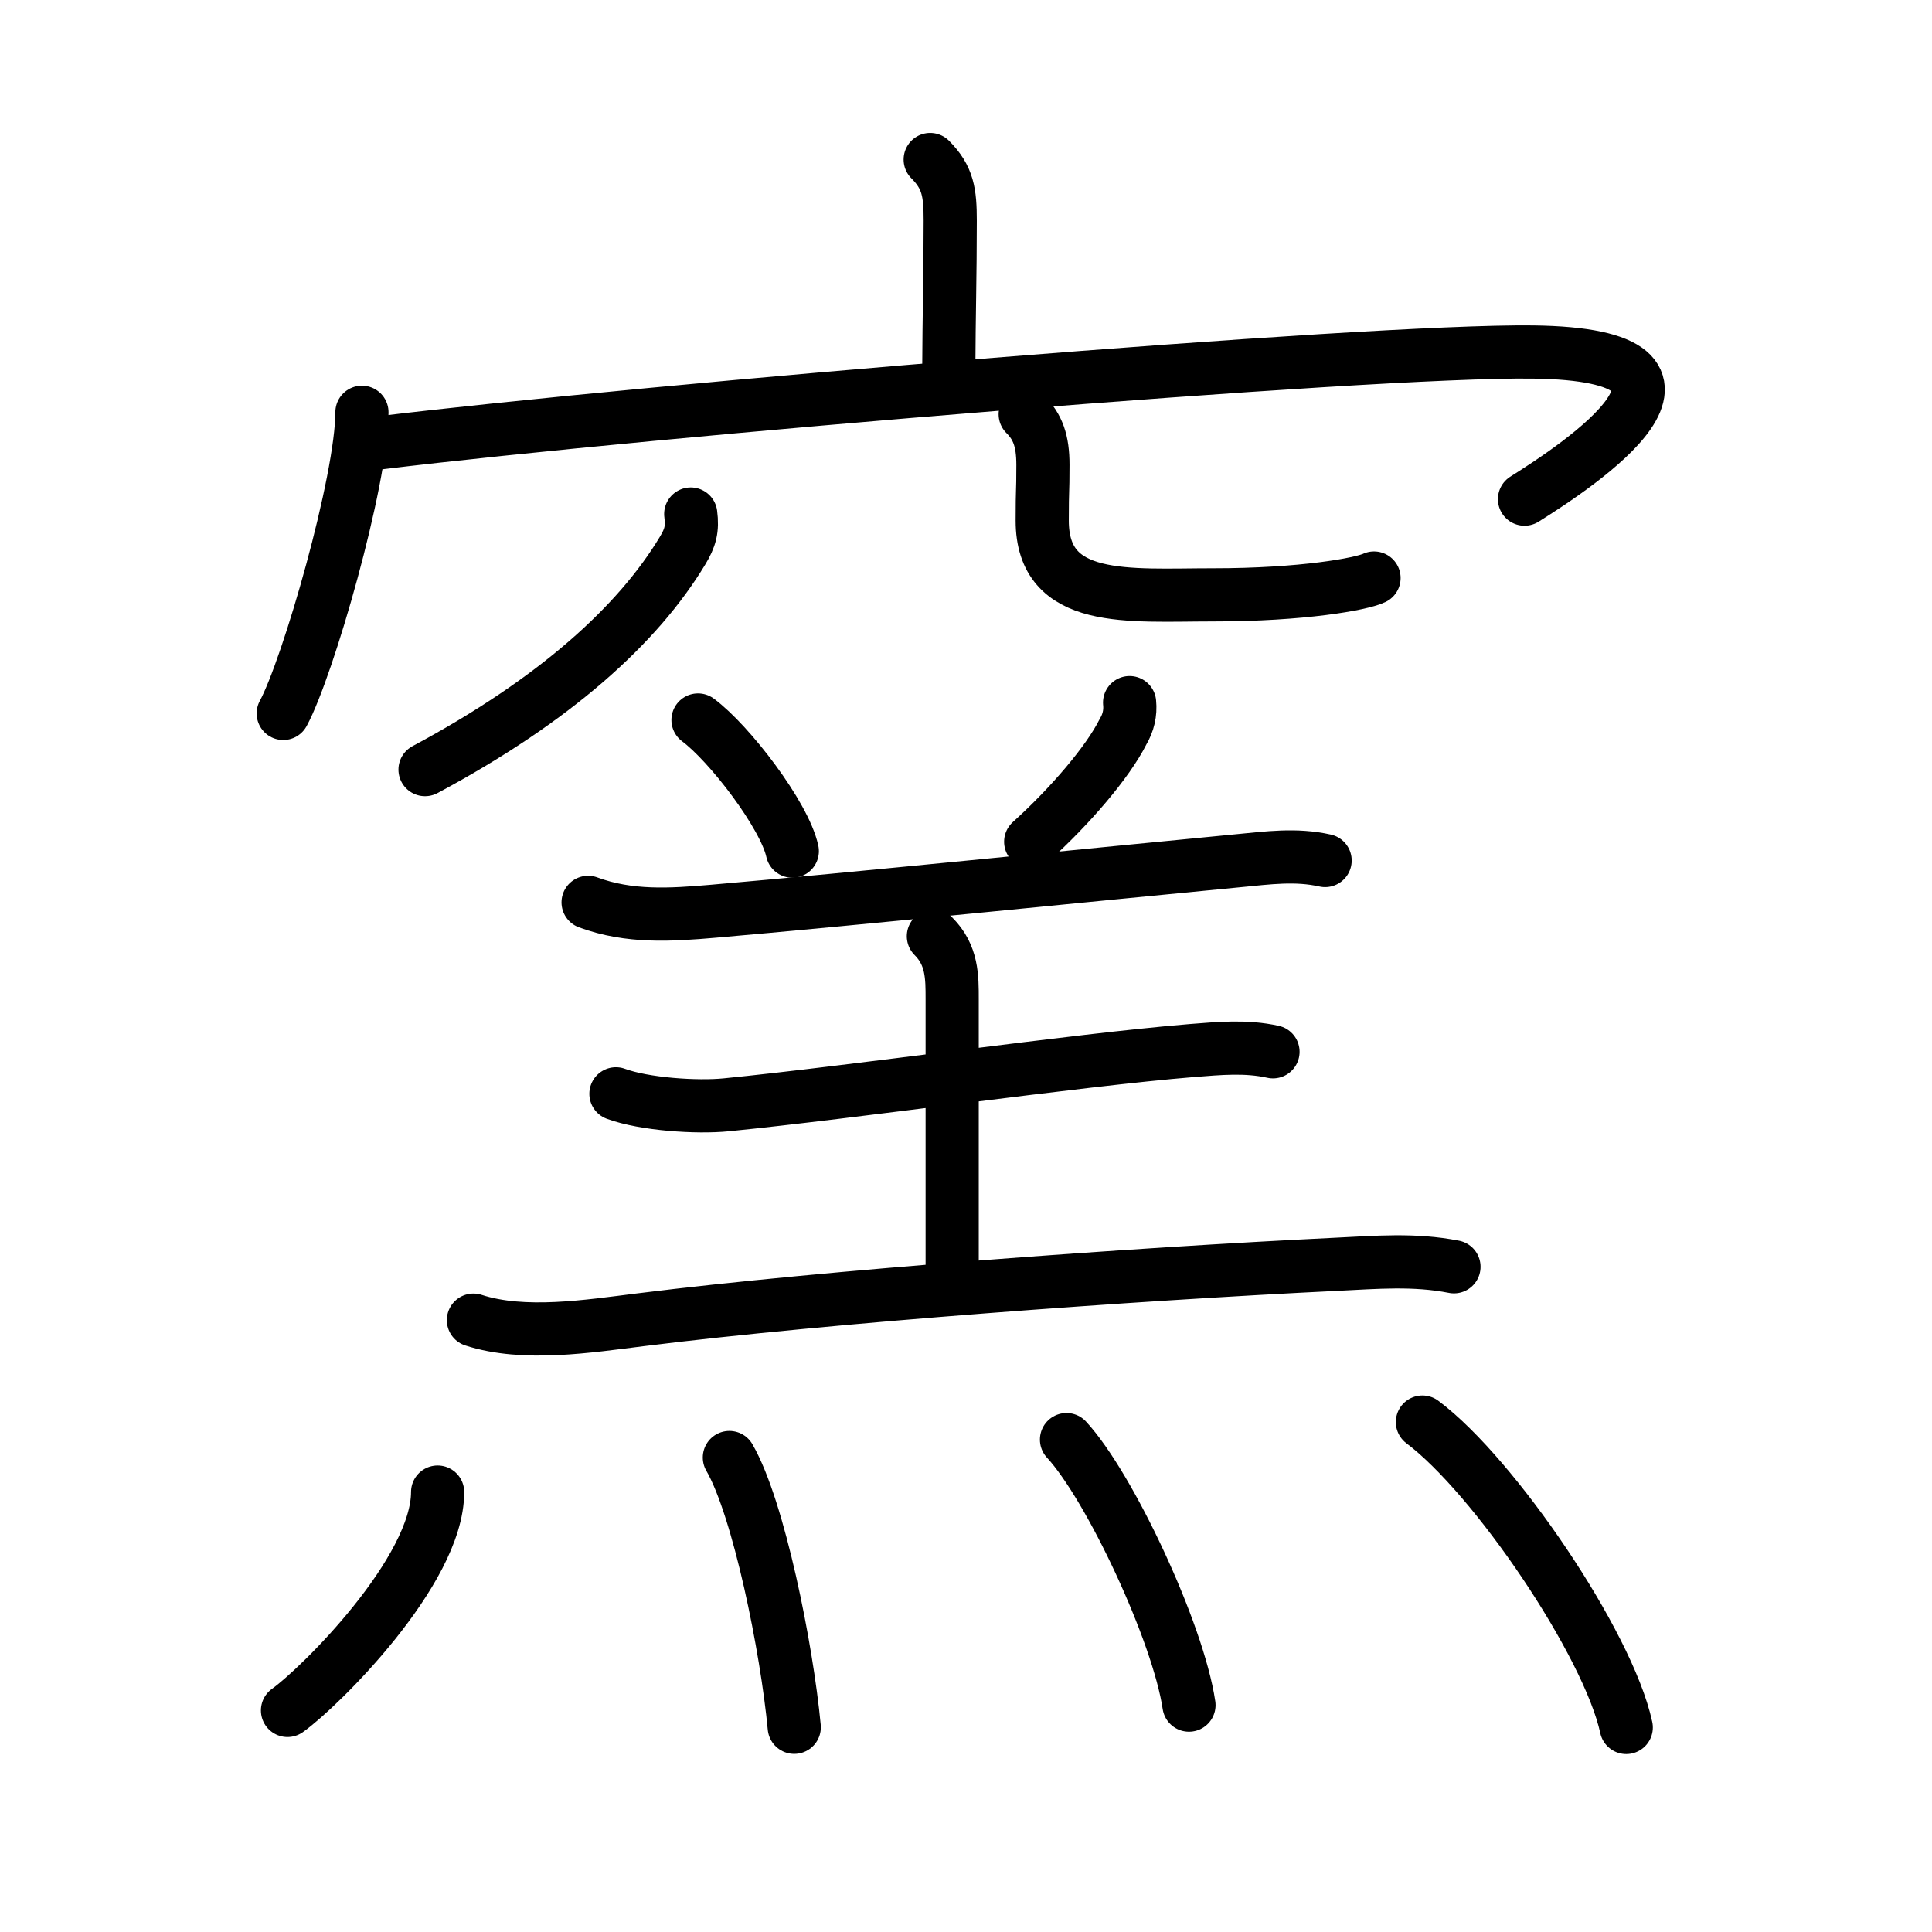<svg xmlns="http://www.w3.org/2000/svg" width="109" height="109" viewBox="0 0 109 109" style="fill:none;stroke:currentColor;stroke-width:3;stroke-linecap:round;stroke-linejoin:round;">
<path id="kvg:07aaf-s1" d="M52.48,9c1.01,1.01,1.13,1.88,1.13,3.45c0,3.05-0.07,5.49-0.08,8.27"/>
<path id="kvg:07aaf-s2" d="M20.42,23.26c0,3.85-3.05,14.43-4.44,16.99"/>
<path id="kvg:07aaf-s3" d="M21.37,24.99c15.38-1.87,55.75-5.24,65.09-5.13c12.09,0.14,2.56,6.41-0.45,8.3"/>
<path id="kvg:07aaf-s4" d="M38.97,29c0.11,0.85-0.02,1.34-0.47,2.08c-2.49,4.13-7.14,8.39-14.52,12.34"/>
<path id="kvg:07aaf-s5" d="M57.84,23.37c0.71,0.71,1,1.5,1,2.86c0,1.77-0.04,1.12-0.04,3.14c0,4.73,4.86,4.19,9.64,4.19c5.05,0,8.37-0.61,9.08-0.95"/>
<path id="kvg:07aaf-s6" d="M39.38,40.62c1.77,1.31,4.88,5.37,5.32,7.4"/>
<path id="kvg:07aaf-s7" d="M63.73,39.64c0.06,0.59-0.07,1.14-0.38,1.66c-0.85,1.69-2.97,4.18-5.2,6.19"/>
<path id="kvg:07aaf-s8" d="M33.18,50.91c2.33,0.86,4.65,0.71,7.07,0.5c7.42-0.64,21.89-2.11,29.62-2.85c1.67-0.16,3.24-0.38,4.89-0.01"/>
<path id="kvg:07aaf-s9" d="M52.66,52.82c1.07,1.07,1.06,2.3,1.06,3.56c0,5.4,0,9.72,0,15.38"/>
<path id="kvg:07aaf-s10" d="M34.75,61.71c1.59,0.59,4.57,0.79,6.24,0.62c7.15-0.71,19.76-2.53,26.25-3.06c1.54-0.12,3.05-0.27,4.58,0.07"/>
<path id="kvg:07aaf-s11" d="M26.71,74.48c2.86,0.93,6.51,0.34,9.42-0.02c10.62-1.33,27.87-2.58,39.24-3.13c2.28-0.11,4.42-0.3,6.66,0.14"/>
<path id="kvg:07aaf-s12" d="M24.69,84.18c0,4.46-6.67,11.04-8.47,12.32"/>
<path id="kvg:07aaf-s13" d="M41.15,82.23c1.66,2.87,3.24,10.76,3.66,15.22"/>
<path id="kvg:07aaf-s14" d="M60.17,81.22c2.44,2.64,6.3,10.87,6.91,14.98"/>
<path id="kvg:07aaf-s15" d="M80.25,80.23c4.06,3.04,10.48,12.5,11.5,17.23"/>
</svg>